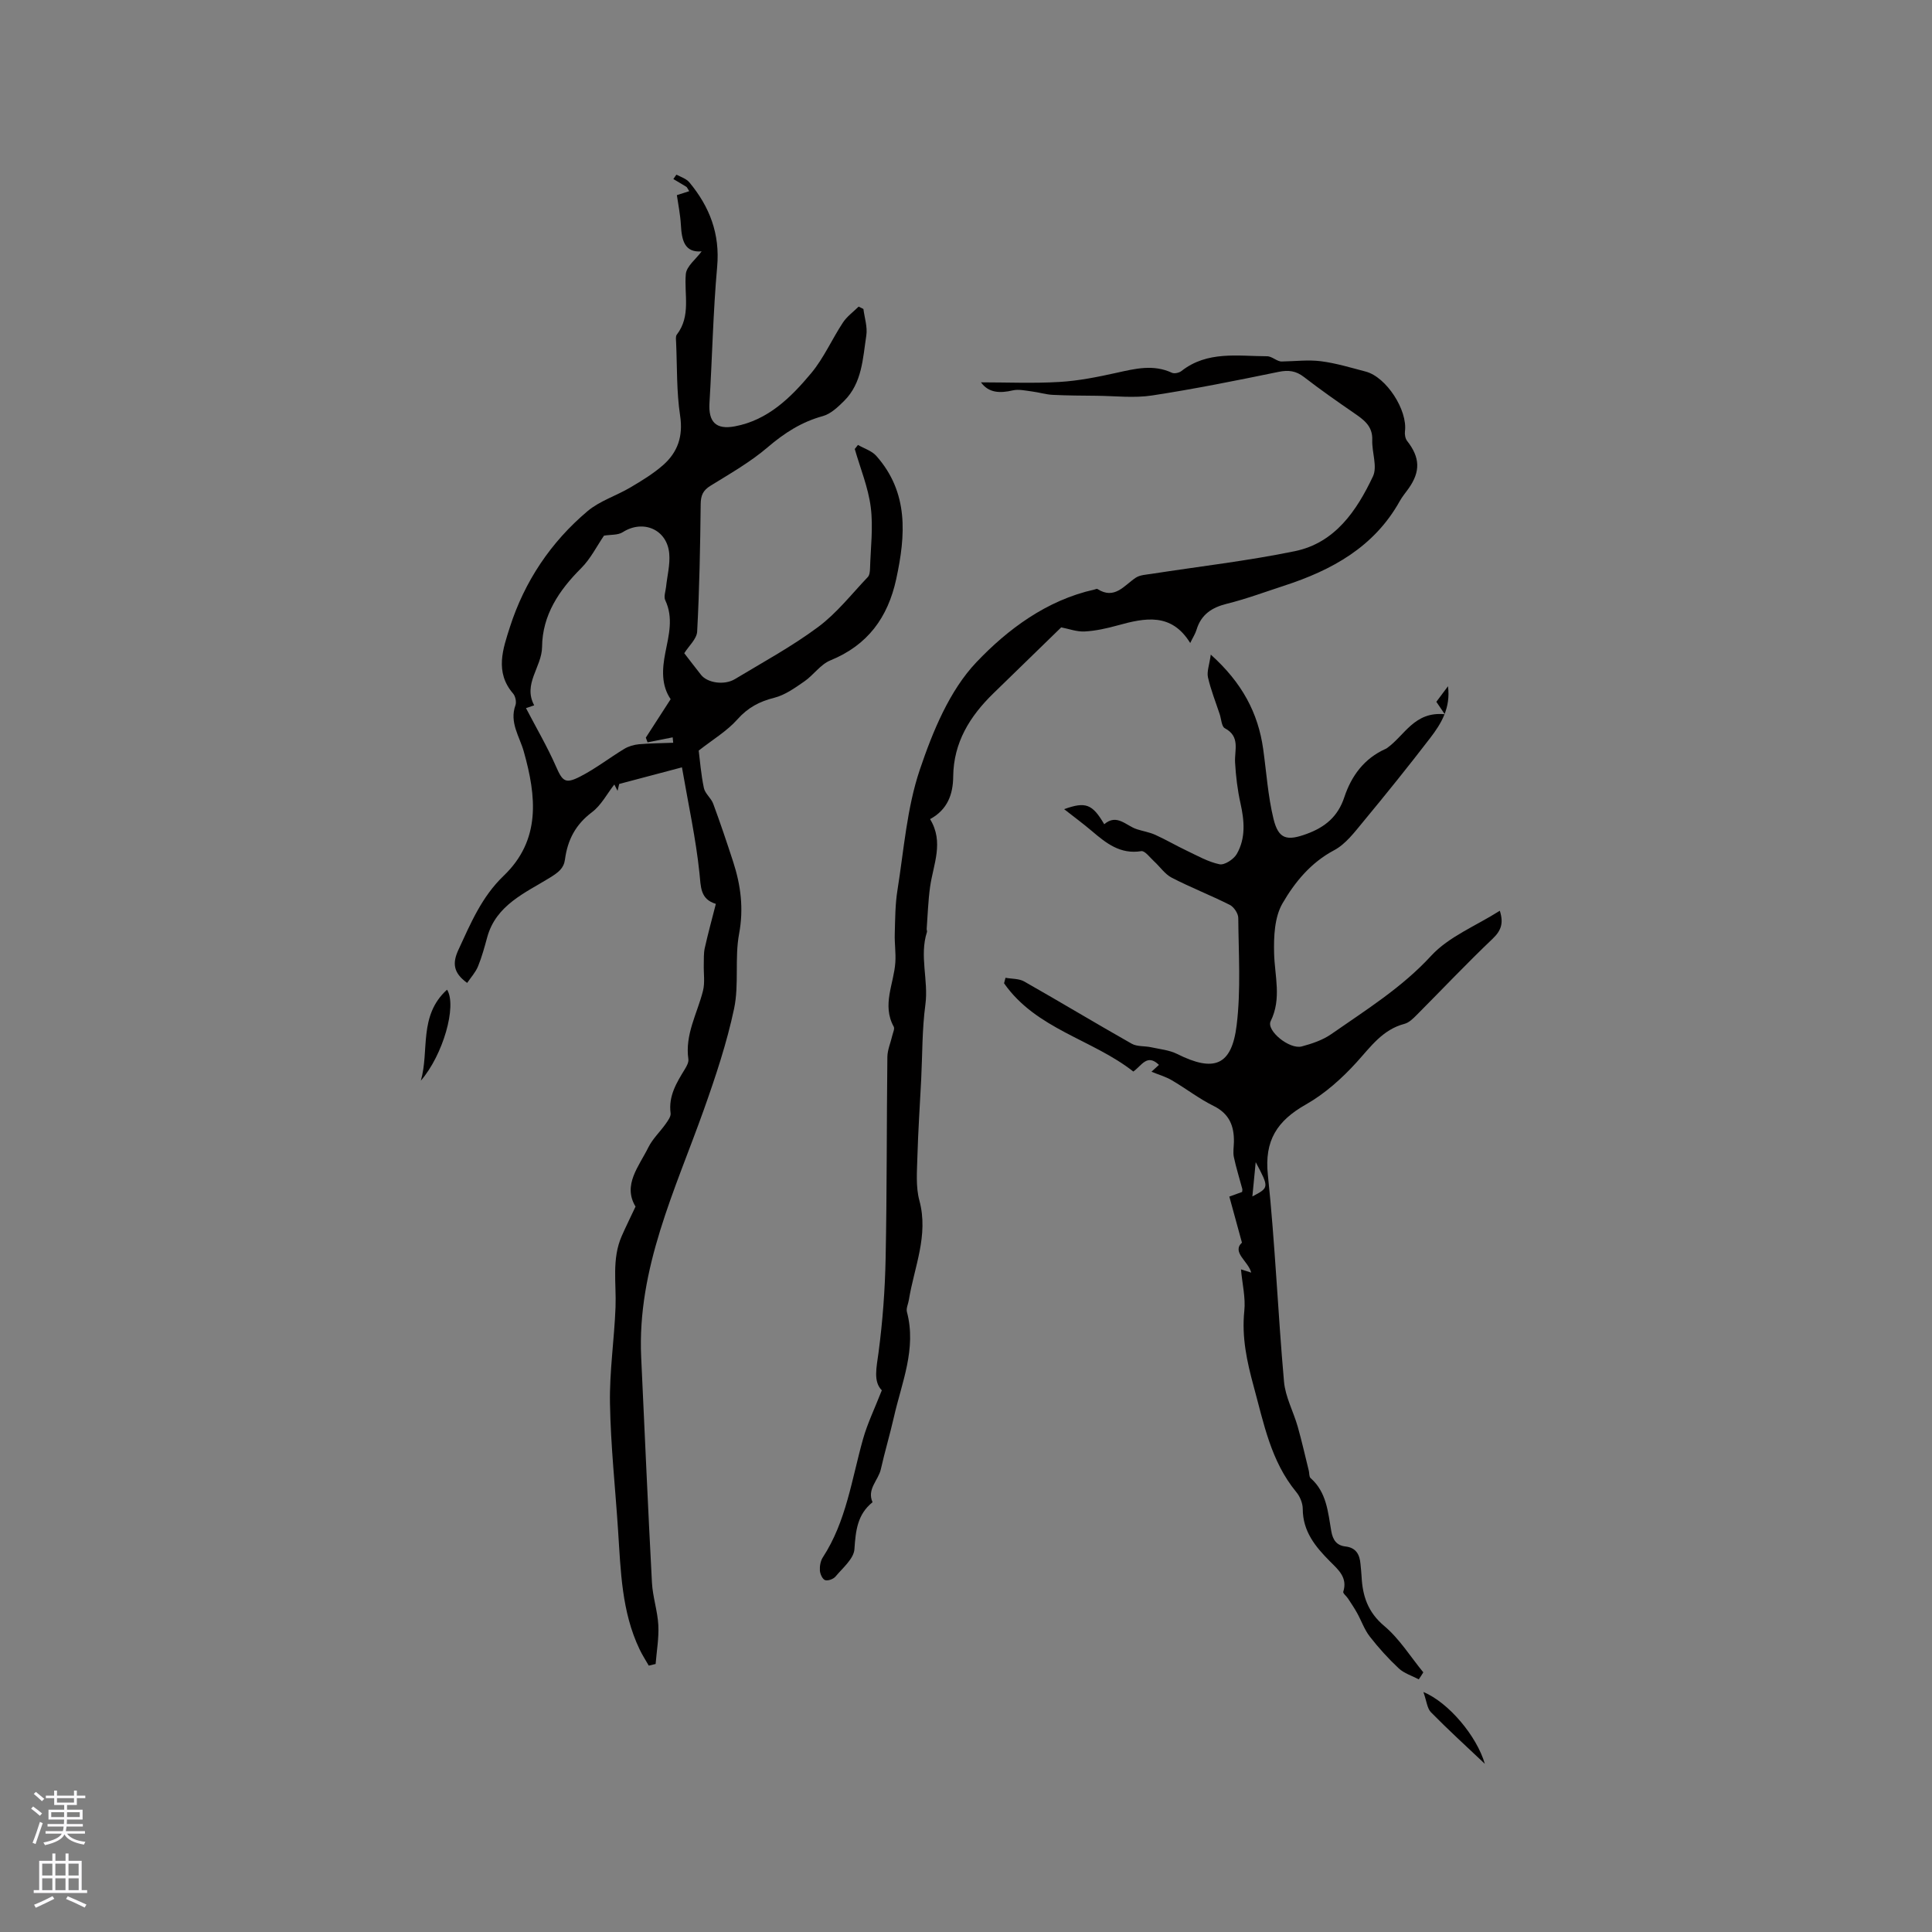 <svg enable-background="new 0 0 400 400" viewBox="0 0 400 400" xmlns="http://www.w3.org/2000/svg"><rect x="0" y="0" width="400" height="400" fill="#808080" stroke="none"/><g fill="#010000"><path d="m134.32 344.85c-.65-1.13-1.36-2.23-1.92-3.41-3.7-7.77-3.88-16.18-4.43-24.52-.57-8.78-1.53-17.55-1.68-26.34-.12-6.65.9-13.31 1.15-19.97.18-4.94-.81-9.96 1.29-14.72.87-1.97 1.82-3.89 2.85-6.08-2.7-4.47.69-8.29 2.66-12.27.88-1.77 2.42-3.21 3.58-4.85.47-.67 1.11-1.53 1.02-2.22-.47-3.57 1.25-6.33 2.97-9.14.37-.61.8-1.4.71-2.04-.74-5.11 1.84-9.46 3.02-14.13.44-1.72.12-3.63.17-5.46.03-1.14-.04-2.31.2-3.4.67-2.99 1.48-5.96 2.3-9.16-3.27-1-3.09-3.5-3.4-6.42-.74-7.09-2.28-14.1-3.62-21.85-4.88 1.29-8.94 2.36-12.99 3.44-.11.47-.23.95-.34 1.42-.36-.69-.71-1.39-.67-1.31-1.51 1.93-2.72 4.3-4.62 5.73-3.4 2.55-5.06 5.74-5.6 9.81-.25 1.83-1.34 2.65-3.18 3.79-5.03 3.1-11.08 5.61-12.91 12.27-.56 2.04-1.11 4.1-1.91 6.05-.51 1.24-1.48 2.3-2.25 3.43-2.98-2.13-3.03-4.21-1.81-6.85 2.53-5.47 4.82-10.97 9.35-15.31 7.77-7.43 6.8-16.48 4.18-25.76-.87-3.1-3.01-6.01-1.72-9.57.24-.68-.01-1.86-.48-2.41-3.86-4.45-2.1-9.29-.66-13.8 3.04-9.46 8.47-17.56 16.06-23.97 2.53-2.13 5.95-3.18 8.86-4.9 2.35-1.39 4.74-2.84 6.78-4.63 3.03-2.67 4.18-5.96 3.53-10.25-.76-5-.6-10.13-.83-15.2-.02-.52-.13-1.21.14-1.56 2.98-3.87 1.5-8.31 1.87-12.54.14-1.63 2.1-3.09 3.28-4.71-3.58.31-4.13-2.36-4.3-5.49-.12-2.1-.55-4.19-.83-6.15.86-.28 1.63-.52 2.56-.82-.4-.62-.47-.83-.61-.91-.89-.55-1.79-1.07-2.68-1.6.23-.31.61-.93.66-.9.92.47 2.03.84 2.66 1.59 4.19 5.05 6.36 10.65 5.75 17.46-.84 9.37-1.02 18.8-1.59 28.19-.24 3.93 1.31 5.6 5.25 4.86 6.88-1.29 11.61-5.98 15.82-11.02 2.61-3.14 4.29-7.03 6.56-10.47.83-1.26 2.15-2.21 3.25-3.3.33.16.66.32.99.49.23 1.83.87 3.73.6 5.49-.73 4.76-.86 9.83-4.59 13.54-1.28 1.27-2.78 2.7-4.42 3.15-4.41 1.21-7.96 3.5-11.42 6.46-3.59 3.07-7.79 5.46-11.83 7.96-1.56.96-2.01 2.01-2.03 3.8-.1 8.8-.26 17.6-.73 26.38-.08 1.54-1.74 2.99-2.67 4.49.94 1.22 2.2 2.87 3.48 4.49 1.31 1.66 4.81 2.2 7.01.87 5.81-3.5 11.81-6.76 17.23-10.79 3.86-2.87 6.92-6.81 10.28-10.34.37-.39.44-1.16.46-1.76.12-4.24.68-8.54.15-12.7-.52-4.09-2.16-8.04-3.31-12.05.22-.28.44-.56.66-.84 1.28.74 2.86 1.21 3.79 2.26 6.74 7.6 6.1 16.43 4.13 25.52-1.73 7.96-5.91 13.68-13.64 16.83-2.04.83-3.48 3.04-5.38 4.35-1.94 1.34-3.99 2.82-6.21 3.38-3.1.78-5.48 2.04-7.66 4.49-2.16 2.43-5.1 4.17-8 6.45.25 1.96.47 4.88 1.07 7.74.24 1.17 1.5 2.09 1.93 3.26 1.47 3.97 2.82 7.99 4.13 12.01 1.58 4.87 2.21 9.69 1.23 14.93-.94 5.05.02 10.46-1.03 15.47-1.5 7.09-3.82 14.05-6.25 20.89-5.95 16.71-13.85 32.9-12.99 51.32.73 15.56 1.4 31.12 2.23 46.67.16 2.94 1.16 5.84 1.32 8.78.14 2.66-.35 5.36-.56 8.04-.51.13-.97.23-1.42.34zm-9.27-233.95c-1.47 2.14-2.76 4.77-4.72 6.73-4.59 4.58-8.04 9.71-8.1 16.31-.04 4.17-4.02 7.65-1.63 12.09-.89.3-1.61.54-1.7.58 2.12 4.07 4.39 7.94 6.18 12.01 1.37 3.11 1.91 3.77 5.05 2.15 3.18-1.63 6.04-3.86 9.11-5.72.89-.54 2-.86 3.03-.96 2.36-.21 4.74-.22 7.11-.31-.04-.37-.08-.75-.11-1.12-1.73.34-3.47.69-5.2 1.03-.12-.32-.24-.65-.36-.97 1.69-2.62 3.38-5.24 5.14-7.96-1.96-2.88-1.77-6.22-1.1-9.62.71-3.62 1.71-7.22-.02-10.88-.34-.73.07-1.82.17-2.74.24-2.3.86-4.63.66-6.89-.43-5.03-5.43-7.14-9.64-4.44-1 .63-2.51.48-3.87.71z"/><path d="m293.74 347.69c-1.4-.74-3.03-1.23-4.15-2.28-2.16-2.02-4.17-4.24-5.99-6.58-1.12-1.44-1.73-3.26-2.63-4.88-.57-1.03-1.24-2.02-1.89-3.01-.32-.49-1.08-1.07-.97-1.39.94-2.94-1.05-4.57-2.73-6.26-3.04-3.05-5.65-6.22-5.66-10.89 0-1.18-.58-2.58-1.35-3.5-5.26-6.38-6.72-14.23-8.81-21.87-1.4-5.13-2.5-10.19-1.94-15.6.29-2.75-.42-5.6-.69-8.62.51.16 1.19.37 2.12.67-.6-2.37-4.07-4.19-1.92-6.21-.95-3.49-1.76-6.43-2.61-9.53 1.15-.41 1.91-.69 2.65-.96.02-.26.08-.46.03-.64-.58-2.19-1.27-4.35-1.74-6.57-.21-1.01-.01-2.11.01-3.17.05-3.3-.96-5.82-4.21-7.43-3.02-1.49-5.73-3.61-8.66-5.32-1.26-.74-2.7-1.14-4.2-1.76.28-.26.88-.81 1.55-1.42-2.47-2.38-3.55.14-5.31 1.38-8.46-6.66-20.12-8.77-26.76-18.27.1-.38.2-.76.3-1.14 1.3.24 2.78.15 3.86.76 7.46 4.23 14.81 8.67 22.27 12.89 1.11.63 2.67.44 4 .73 1.82.4 3.78.58 5.4 1.39 7.64 3.82 11.31 2.46 12.33-5.99.89-7.3.39-14.77.33-22.17-.01-.93-.9-2.27-1.75-2.7-3.95-1.99-8.09-3.6-12.02-5.63-1.43-.74-2.43-2.27-3.67-3.4-.85-.78-1.89-2.22-2.65-2.1-4.32.7-7.23-1.62-10.17-4.12-1.85-1.57-3.8-3.01-5.79-4.57 4.45-1.61 5.84-1.07 8.3 3.12 2.62-2.26 4.52.31 6.74 1.03 1.28.41 2.63.62 3.84 1.17 2.19.99 4.28 2.22 6.45 3.25 2.24 1.06 4.47 2.35 6.85 2.84 1.03.21 2.93-1.04 3.56-2.13 1.88-3.28 1.58-6.86.77-10.49-.62-2.76-.96-5.62-1.12-8.45-.15-2.56 1.14-5.37-2.13-7.1-.67-.36-.72-1.89-1.05-2.89-.84-2.54-1.84-5.04-2.43-7.63-.27-1.19.28-2.57.58-4.72 6.47 5.81 9.8 12.06 10.85 19.56.67 4.82.99 9.73 2.13 14.43 1.04 4.27 2.81 4.62 6.88 3.13 3.82-1.4 6.46-3.59 7.78-7.58 1.47-4.43 4.12-8.05 8.57-10.03.1-.04.19-.09.28-.16 3.67-2.61 5.66-7.64 11.96-7-1.05-1.54-1.46-2.15-1.75-2.58.81-1.08 1.61-2.15 2.41-3.22.58 4.46-1.38 7.72-3.68 10.71-4.5 5.86-9.14 11.62-13.85 17.31-1.8 2.17-3.65 4.66-6.04 5.93-4.85 2.57-8.16 6.63-10.7 11.02-1.65 2.85-1.82 6.87-1.73 10.34.12 4.71 1.59 9.36-.71 14.03-.96 1.94 3.89 5.92 6.45 5.23 2.12-.57 4.33-1.31 6.1-2.55 7.18-5.01 14.59-9.6 20.67-16.21 3.65-3.97 9.24-6.17 14.22-9.33.83 2.61.26 4.13-1.51 5.82-5.36 5.1-10.45 10.49-15.68 15.74-.74.74-1.59 1.6-2.53 1.85-4.54 1.19-6.98 4.71-9.91 7.94-3.04 3.35-6.59 6.53-10.5 8.75-5.96 3.37-8.65 7.45-7.89 14.61 1.5 14.22 2.07 28.54 3.34 42.79.28 3.16 1.95 6.19 2.84 9.32.86 3.02 1.54 6.1 2.3 9.15.12.5.04 1.21.36 1.49 3.34 2.94 3.6 7.06 4.29 11 .31 1.78 1.08 2.95 2.93 3.16 2.22.25 2.96 1.7 3.12 3.68.07.84.18 1.69.22 2.53.2 4.04 1.29 7.39 4.69 10.25 3.16 2.65 5.43 6.36 8.09 9.6-.28.48-.61.97-.94 1.45zm-34.45-99.98c3.48-1.83 3.48-1.83.69-7.1-.22 2.23-.44 4.47-.69 7.1z"/><path d="m203.1 79.16c5.34 0 10.8.24 16.23-.08 3.97-.23 7.93-1.03 11.82-1.89 3.87-.86 7.63-1.81 11.49-.01.5.23 1.49.01 1.96-.36 5.37-4.22 11.67-3.08 17.74-3.06 1.06 0 2.12 1.18 3.12 1.08 2.68-.04 5.4-.39 8.03-.05 3.13.4 6.2 1.34 9.26 2.14 4.28 1.12 8.71 8 8.13 12.38-.08.64.07 1.49.45 1.98 2.68 3.42 2.8 6.32.3 9.85-.61.86-1.31 1.68-1.82 2.6-5.31 9.53-14.08 14.32-23.99 17.54-3.93 1.28-7.81 2.73-11.81 3.72-3.14.78-5.34 2.24-6.29 5.41-.24.8-.72 1.52-1.3 2.72-3.88-6.32-9.35-5.22-14.98-3.66-2.24.62-4.55 1.14-6.85 1.27-1.65.09-3.34-.56-4.88-.85-4.44 4.32-9.24 8.98-14.04 13.66-4.86 4.73-8.25 10.16-8.32 17.23-.03 3.67-1.18 6.86-4.79 8.81 2.92 4.77.67 9.35.01 13.99-.41 2.89-.49 5.82-.71 8.74-.02.21.12.44.06.63-1.61 4.97.35 10.01-.33 15.05-.69 5.13-.61 10.36-.87 15.55-.27 5.29-.63 10.58-.78 15.88-.08 3.05-.37 6.26.41 9.13 1.95 7.24-1.08 13.77-2.18 20.58-.13.83-.6 1.74-.4 2.48 2.02 7.64-1.08 14.62-2.7 21.78-.82 3.61-1.89 7.17-2.7 10.78-.51 2.3-2.93 4.12-1.72 6.84-3.16 2.53-3.49 5.92-3.75 9.72-.13 1.98-2.42 3.87-3.91 5.66-.44.53-1.58.95-2.16.75-.55-.2-1.03-1.26-1.08-1.98-.06-.9.12-1.99.61-2.74 4.87-7.48 5.98-16.2 8.33-24.52.92-3.25 2.42-6.33 3.88-10.06-1.8-1.82-1.1-4.68-.68-7.82.86-6.47 1.34-13.02 1.47-19.54.28-13.88.2-27.77.36-41.66.02-1.49.69-2.97 1.03-4.47.14-.6.52-1.37.29-1.79-2.49-4.53.04-8.89.33-13.32.13-1.96-.18-3.94-.12-5.91.09-3.02.08-6.08.56-9.05 1.33-8.35 1.95-16.99 4.62-24.91 2.67-7.91 6.14-16.39 11.72-22.27 6.47-6.81 14.56-12.86 24.44-15.05.21-.05.48-.2.61-.12 3.56 2.28 5.5-.7 7.93-2.32.88-.59 2.16-.64 3.27-.81 9.91-1.54 19.9-2.68 29.71-4.7 8.3-1.72 12.79-8.38 16.15-15.49.95-2.02-.24-4.98-.15-7.5.12-2.93-1.78-4.23-3.81-5.63-3.49-2.4-6.97-4.84-10.32-7.43-1.67-1.29-3.2-1.49-5.26-1.07-8.71 1.79-17.43 3.55-26.21 4.89-3.72.57-7.59.1-11.4.06-3.05-.03-6.11-.04-9.16-.19-1.43-.07-2.84-.52-4.27-.7-1.32-.17-2.73-.5-3.98-.23-2.64.62-5 .56-6.6-1.66z"/><path d="m92.56 204.9c2.09 3.36-.84 13.55-5.43 18.84 1.8-6.17-.53-13.45 5.43-18.84z"/><path d="m307.42 365.18c-4.01-3.79-7.69-7.14-11.16-10.68-.79-.81-.89-2.3-1.56-4.19 5.26 2.2 11.06 9.16 12.72 14.87z"/></g><path d="m6.44 374.46.42-.45c.65.47 1.27.95 1.85 1.44l-.45.49c-.65-.56-1.25-1.06-1.82-1.48m.93 7.33-.63-.26c.55-1.36 1.05-2.8 1.52-4.33.19.1.38.19.59.27-.46 1.29-.95 2.73-1.48 4.32m-.38-10.38.44-.42c.43.34 1.01.82 1.74 1.44l-.49.49c-.53-.51-1.09-1.01-1.69-1.51m2.5.35h1.72v-1.04h.59v1.04h3.52v-1.04h.59v1.04h1.75v.53h-1.75v1.42h-2.03v.97h3.22v2.03h-3.24c0 .35-.01.66-.03.93h3.32v.53h-3.37c-.03.27-.08.58-.15.94h3.96v.53h-3.71c.67.92 1.93 1.48 3.79 1.68-.13.24-.23.44-.29.59-2.13-.38-3.48-1.08-4.04-2.12-.43.97-1.77 1.72-4.03 2.23-.09-.19-.2-.37-.33-.55 2.1-.42 3.37-1.03 3.81-1.83h-3.36v-.53h3.58c.08-.29.13-.61.16-.94h-3.33v-.53h3.39c.02-.27.04-.58.04-.93h-3.23v-2.03h3.25v-.97h-2.07v-1.42h-1.73zm1.12 3.44v1h2.65c.01-.3.02-.44.01-.4v-.25-.35zm1.19-2h3.52v-.91h-3.52zm4.71 2h-2.63v.59c0 .15-.01.28-.01.4h2.64z" fill="#fbfafc"/><path d="m13.56 383.74h.63v1.52h2.72v6.07h1.13v.6h-11.06v-.6h1.13v-6.07h2.73v-1.52h.63v1.52h2.1v-1.52zm-2.69 8.83.38.56c-1.24.63-2.53 1.25-3.85 1.85-.1-.21-.21-.42-.34-.63 1.36-.55 2.63-1.15 3.81-1.78m-2.13-4.27h2.1v-2.45h-2.1zm0 3.04h2.1v-2.46h-2.1zm2.72-3.04h2.1v-2.45h-2.1zm0 3.04h2.1v-2.46h-2.1zm6.07 3.6c-1.41-.71-2.7-1.3-3.86-1.78l.35-.56c1.45.62 2.75 1.19 3.88 1.72zm-1.25-9.09h-2.1v2.45h2.1zm-2.09 5.49h2.1v-2.46h-2.1z" fill="#fbfafc"/></svg>